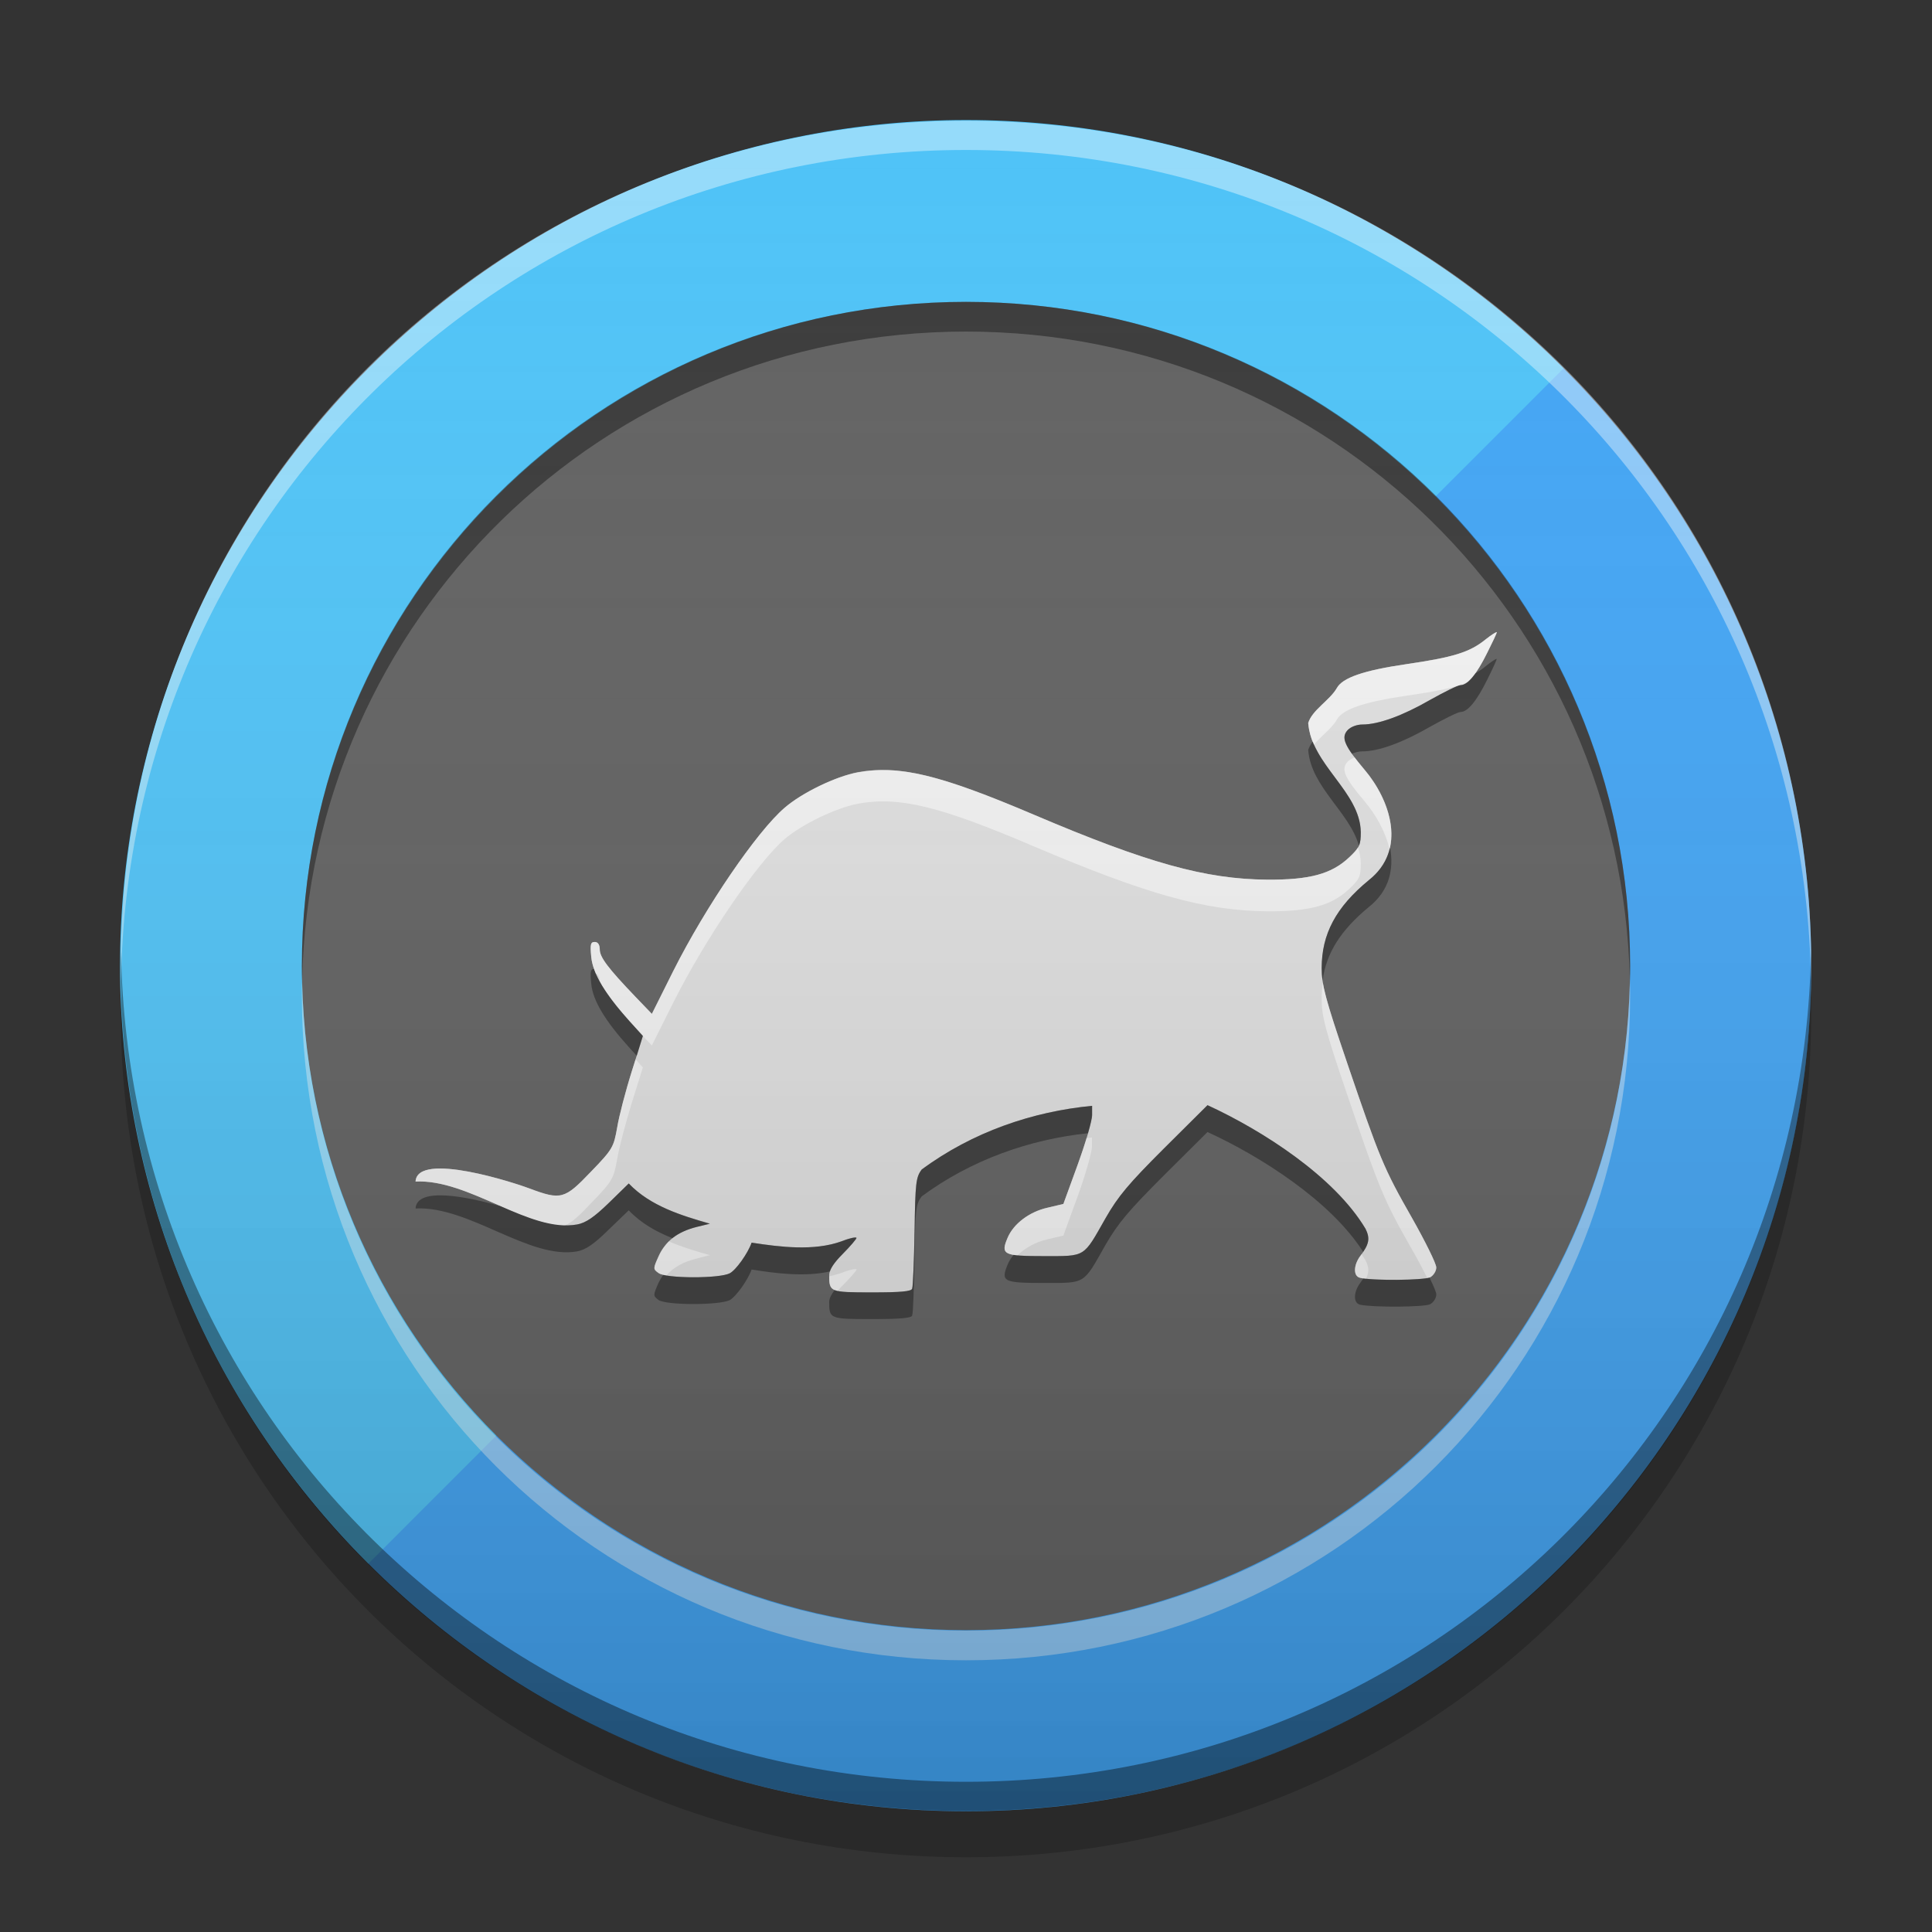 
<svg xmlns="http://www.w3.org/2000/svg" xmlns:xlink="http://www.w3.org/1999/xlink" width="32" height="32" viewBox="0 0 32 32" version="1.1">
<rect x="0" y="0" width="32" height="32" fill="#333333" stroke="none"/>
<defs>
<linearGradient id="linear0" gradientUnits="userSpaceOnUse" x1="8.467" y1="-199.125" x2="8.467" y2="-213.942" gradientTransform="matrix(1.89,0,0,1.89,0,406.299)">
<stop offset="0" style="stop-color:rgb(0%,0%,0%);stop-opacity:0.2;"/>
<stop offset="1" style="stop-color:rgb(100%,100%,100%);stop-opacity:0;"/>
</linearGradient>
</defs>
<g id="surface1">
<path style=" stroke:none;fill-rule:nonzero;fill:rgb(25.882%,64.706%,96.078%);fill-opacity:1;" d="M 16 2 C 23.73 2 30 8.27 30 16 C 30 23.73 23.73 30 16 30 C 8.27 30 2 23.73 2 16 C 2 8.27 8.27 2 16 2 Z M 16 2 "/>
<path style=" stroke:none;fill-rule:nonzero;fill:rgb(30.98%,76.471%,96.863%);fill-opacity:1;" d="M 6.102 6.102 C 0.617 11.586 0.617 20.414 6.102 25.898 L 25.898 6.102 C 20.414 0.617 11.586 0.617 6.102 6.102 Z M 6.102 6.102 "/>
<path style=" stroke:none;fill-rule:nonzero;fill:rgb(100%,100%,100%);fill-opacity:0.4;" d="M 16 2 C 8.242 2 2 8.242 2 16 C 2 16.082 2 16.164 2.004 16.242 C 2.133 8.602 8.324 2.484 16 2.484 C 23.676 2.484 29.867 8.602 29.996 16.242 C 30 16.164 30 16.082 30 16 C 30 8.242 23.758 2 16 2 Z M 16 2 "/>
<path style=" stroke:none;fill-rule:nonzero;fill:rgb(0%,0%,0%);fill-opacity:0.4;" d="M 16 29.996 C 8.242 29.996 2 23.754 2 15.996 C 2 15.914 2 15.836 2.004 15.754 C 2.133 23.398 8.324 29.512 16 29.512 C 23.676 29.512 29.867 23.398 29.996 15.754 C 30 15.836 30 15.914 30 15.996 C 30 23.754 23.758 29.996 16 29.996 Z M 16 29.996 "/>
<path style=" stroke:none;fill-rule:nonzero;fill:rgb(0%,0%,0%);fill-opacity:0.2;" d="M 2.008 16.383 C 2.004 16.508 2 16.637 2 16.762 C 2 24.52 8.242 30.762 16 30.762 C 23.758 30.762 30 24.52 30 16.762 C 30 16.637 29.996 16.508 29.992 16.383 C 29.793 23.961 23.629 30 16 30 C 8.371 30 2.207 23.961 2.008 16.383 Z M 2.008 16.383 "/>
<path style=" stroke:none;fill-rule:nonzero;fill:rgb(38.039%,38.039%,38.039%);fill-opacity:1;" d="M 16 5 C 22.074 5 27 9.926 27 16 C 27 22.074 22.074 27 16 27 C 9.926 27 5 22.074 5 16 C 5 9.926 9.926 5 16 5 Z M 16 5 "/>
<path style=" stroke:none;fill-rule:nonzero;fill:rgb(0%,0%,0%);fill-opacity:0.4;" d="M 16 5 C 9.906 5 5 9.906 5 16 C 5 16.082 5 16.164 5.004 16.246 C 5.133 10.266 9.988 5.492 16 5.492 C 22.012 5.492 26.867 10.266 26.996 16.246 C 27 16.164 27 16.082 27 16 C 27 9.906 22.094 5 16 5 Z M 16 5 "/>
<path style=" stroke:none;fill-rule:nonzero;fill:rgb(99.216%,99.216%,99.216%);fill-opacity:0.4;" d="M 16 27.5 C 9.906 27.5 5 22.594 5 16.5 C 5 16.418 5 16.336 5.004 16.254 C 5.133 22.234 9.988 27.008 16 27.008 C 22.012 27.008 26.867 22.234 26.996 16.254 C 27 16.336 27 16.418 27 16.5 C 27 22.594 22.094 27.5 16 27.5 Z M 16 27.5 "/>
<path style=" stroke:none;fill-rule:nonzero;fill:rgb(87.843%,87.843%,87.843%);fill-opacity:1;" d="M 24.793 10.473 C 24.793 10.457 24.707 10.512 24.602 10.594 C 24.34 10.805 24.07 10.887 23.297 11 C 22.578 11.105 22.234 11.227 22.141 11.398 C 22.027 11.598 21.73 11.762 21.668 11.977 C 21.723 12.672 22.527 13.109 22.539 13.781 C 22.539 13.988 22.52 14.039 22.348 14.199 C 22.055 14.477 21.691 14.574 20.988 14.57 C 19.969 14.562 19.012 14.297 17.121 13.492 C 15.57 12.832 14.895 12.668 14.211 12.793 C 13.844 12.859 13.285 13.129 12.996 13.379 C 12.539 13.77 11.688 15.016 11.152 16.082 L 10.797 16.793 L 10.523 16.508 C 10.074 16.039 9.934 15.855 9.934 15.727 C 9.934 15.645 9.902 15.602 9.852 15.602 C 9.781 15.602 9.773 15.641 9.793 15.852 C 9.82 16.125 10.016 16.457 10.426 16.91 L 10.648 17.16 L 10.465 17.742 C 10.363 18.062 10.254 18.48 10.223 18.672 C 10.164 19 10.152 19.031 9.785 19.41 C 9.352 19.863 9.293 19.879 8.77 19.684 C 8.566 19.605 6.91 19.059 6.883 19.57 C 7.773 19.527 8.766 20.422 9.559 20.281 C 9.703 20.254 9.836 20.164 10.082 19.926 L 10.414 19.602 C 10.773 19.977 11.289 20.133 11.758 20.27 L 11.531 20.324 C 11.219 20.402 11.02 20.559 10.91 20.809 C 10.816 21.012 10.816 21.02 10.91 21.086 C 11.031 21.176 11.91 21.18 12.086 21.09 C 12.188 21.039 12.387 20.762 12.449 20.582 C 12.926 20.656 13.48 20.723 13.934 20.562 C 14.07 20.508 14.184 20.484 14.184 20.504 C 14.184 20.523 14.086 20.641 13.961 20.766 C 13.812 20.914 13.734 21.035 13.734 21.117 C 13.734 21.402 13.742 21.406 14.441 21.406 C 14.914 21.406 15.094 21.391 15.109 21.344 L 15.109 21.34 C 15.121 21.305 15.141 20.883 15.148 20.395 C 15.16 19.59 15.172 19.5 15.266 19.371 C 16.109 18.746 17.105 18.41 18.09 18.316 L 18.09 18.469 C 18.09 18.555 17.984 18.922 17.852 19.285 L 17.613 19.941 L 17.348 20.004 C 17.051 20.07 16.785 20.27 16.688 20.504 C 16.57 20.781 16.621 20.805 17.289 20.805 C 17.992 20.805 17.938 20.832 18.312 20.176 C 18.52 19.812 18.695 19.605 19.281 19.02 L 20 18.305 C 20.91 18.723 22.102 19.488 22.617 20.352 C 22.695 20.508 22.68 20.609 22.535 20.797 C 22.418 20.949 22.41 21.137 22.527 21.164 C 22.723 21.215 23.59 21.207 23.688 21.156 C 23.742 21.125 23.789 21.051 23.789 20.992 C 23.789 20.93 23.609 20.566 23.391 20.18 C 22.914 19.344 22.852 19.188 22.309 17.594 C 21.953 16.551 21.891 16.305 21.891 16.035 C 21.891 15.473 22.125 15.027 22.672 14.578 C 23.309 14.074 23.027 13.254 22.605 12.754 C 22.266 12.352 22.207 12.219 22.32 12.094 C 22.371 12.039 22.473 12 22.566 12 C 22.832 12 23.23 11.855 23.684 11.594 C 23.922 11.461 24.148 11.348 24.191 11.348 C 24.309 11.348 24.457 11.168 24.633 10.812 C 24.719 10.641 24.793 10.488 24.793 10.473 Z M 24.793 10.473 "/>
<path style=" stroke:none;fill-rule:nonzero;fill:rgb(100%,100%,100%);fill-opacity:0.6;" d="M 24.789 10.469 C 24.77 10.473 24.691 10.52 24.602 10.594 C 24.34 10.805 24.07 10.887 23.297 11 C 22.578 11.105 22.234 11.227 22.141 11.398 C 22.027 11.598 21.73 11.762 21.668 11.977 C 21.68 12.102 21.711 12.223 21.762 12.336 C 21.879 12.191 22.059 12.066 22.141 11.922 C 22.234 11.75 22.578 11.629 23.297 11.523 C 23.805 11.449 24.094 11.391 24.309 11.297 C 24.402 11.219 24.512 11.059 24.633 10.812 C 24.719 10.641 24.789 10.488 24.789 10.473 L 24.793 10.473 C 24.793 10.469 24.789 10.469 24.789 10.469 Z M 22.438 12.547 C 22.391 12.562 22.348 12.586 22.32 12.617 C 22.207 12.742 22.266 12.875 22.605 13.277 C 22.789 13.496 22.949 13.777 23.016 14.07 C 23.129 13.621 22.902 13.105 22.605 12.754 C 22.535 12.672 22.484 12.605 22.438 12.547 Z M 14.602 12.754 C 14.469 12.754 14.34 12.766 14.211 12.789 C 13.844 12.859 13.285 13.129 12.996 13.379 C 12.539 13.77 11.688 15.016 11.152 16.082 L 10.797 16.793 L 10.523 16.508 C 10.074 16.039 9.934 15.855 9.934 15.727 C 9.934 15.645 9.902 15.602 9.852 15.602 C 9.781 15.602 9.773 15.641 9.793 15.852 C 9.801 15.938 9.828 16.027 9.867 16.125 C 9.91 16.137 9.934 16.18 9.934 16.25 C 9.934 16.25 9.934 16.254 9.934 16.254 C 10.035 16.441 10.199 16.66 10.426 16.914 L 10.648 17.156 L 10.648 17.16 L 10.797 17.316 L 11.152 16.605 C 11.688 15.539 12.539 14.293 12.996 13.898 C 13.285 13.652 13.844 13.383 14.211 13.312 C 14.895 13.188 15.57 13.355 17.117 14.016 C 19.008 14.82 19.969 15.086 20.992 15.094 C 21.691 15.098 22.055 15 22.348 14.723 C 22.52 14.562 22.539 14.512 22.539 14.305 C 22.539 14.211 22.52 14.121 22.492 14.035 C 22.465 14.082 22.418 14.133 22.348 14.199 C 22.055 14.477 21.691 14.574 20.992 14.57 C 19.969 14.562 19.008 14.297 17.117 13.492 C 15.859 12.957 15.18 12.746 14.602 12.754 Z M 21.91 16.277 C 21.898 16.367 21.891 16.461 21.891 16.559 C 21.891 16.828 21.953 17.07 22.309 18.117 C 22.852 19.711 22.914 19.867 23.391 20.703 C 23.488 20.871 23.57 21.031 23.641 21.168 C 23.66 21.164 23.68 21.16 23.688 21.156 C 23.746 21.125 23.793 21.051 23.789 20.992 C 23.789 20.93 23.609 20.566 23.391 20.18 C 22.914 19.344 22.852 19.188 22.309 17.594 C 22.055 16.844 21.949 16.508 21.91 16.277 Z M 10.527 17.547 L 10.465 17.742 C 10.367 18.062 10.254 18.48 10.223 18.672 C 10.164 19 10.152 19.031 9.785 19.41 C 9.352 19.863 9.293 19.883 8.773 19.688 C 8.566 19.605 6.91 19.059 6.883 19.57 C 7.703 19.531 8.605 20.281 9.359 20.297 C 9.477 20.246 9.598 20.133 9.785 19.934 C 10.152 19.555 10.164 19.523 10.223 19.195 C 10.254 19.004 10.367 18.586 10.465 18.266 L 10.648 17.68 Z M 18.086 18.84 C 18.059 18.844 18.027 18.848 17.996 18.852 C 17.957 18.984 17.906 19.133 17.852 19.285 L 17.613 19.941 L 17.348 20.004 C 17.051 20.07 16.785 20.27 16.688 20.504 C 16.605 20.699 16.609 20.77 16.852 20.793 C 16.98 20.668 17.16 20.57 17.348 20.527 L 17.613 20.465 L 17.852 19.809 C 17.984 19.445 18.086 19.078 18.086 18.992 Z M 11.078 20.562 C 11.008 20.633 10.949 20.711 10.906 20.809 C 10.816 21.012 10.816 21.02 10.906 21.086 C 10.93 21.102 10.977 21.117 11.039 21.125 C 11.152 20.992 11.316 20.902 11.531 20.848 L 11.758 20.789 C 11.535 20.727 11.301 20.656 11.078 20.562 Z M 22.551 20.773 C 22.547 20.781 22.539 20.789 22.535 20.797 C 22.418 20.949 22.41 21.137 22.523 21.164 C 22.551 21.172 22.586 21.176 22.625 21.18 C 22.68 21.07 22.676 20.988 22.617 20.875 C 22.598 20.84 22.574 20.809 22.551 20.773 Z M 14.164 21.02 C 14.125 21.02 14.035 21.043 13.93 21.086 C 13.867 21.105 13.801 21.125 13.734 21.141 C 13.734 21.285 13.746 21.352 13.875 21.383 C 13.898 21.352 13.926 21.32 13.961 21.289 C 14.082 21.164 14.188 21.047 14.188 21.027 C 14.188 21.023 14.18 21.02 14.164 21.02 Z M 14.164 21.02 "/>
<path style=" stroke:none;fill-rule:nonzero;fill:rgb(0%,0%,0%);fill-opacity:0.4;" d="M 24.789 10.914 C 24.77 10.914 24.691 10.965 24.602 11.039 C 24.551 11.082 24.496 11.117 24.438 11.152 C 24.344 11.281 24.262 11.348 24.191 11.348 C 24.148 11.348 23.922 11.461 23.684 11.594 C 23.23 11.855 22.832 12 22.566 12 C 22.473 12 22.371 12.039 22.32 12.094 C 22.238 12.184 22.25 12.281 22.391 12.484 C 22.445 12.461 22.508 12.445 22.566 12.445 C 22.832 12.445 23.23 12.301 23.684 12.039 C 23.922 11.906 24.148 11.793 24.191 11.793 C 24.309 11.793 24.457 11.613 24.633 11.258 C 24.719 11.086 24.789 10.934 24.789 10.918 L 24.793 10.918 C 24.793 10.914 24.789 10.914 24.789 10.914 Z M 21.742 12.281 C 21.711 12.328 21.684 12.371 21.668 12.422 C 21.715 13.039 22.355 13.453 22.508 14.008 C 22.535 13.949 22.539 13.883 22.539 13.781 C 22.527 13.215 21.953 12.812 21.742 12.281 Z M 23.023 14.035 C 22.98 14.234 22.871 14.422 22.672 14.578 C 22.125 15.027 21.891 15.473 21.891 16.035 C 21.891 16.102 21.895 16.168 21.906 16.242 C 21.965 15.789 22.207 15.406 22.672 15.023 C 23.016 14.75 23.09 14.391 23.023 14.035 Z M 9.836 16.047 C 9.781 16.051 9.773 16.102 9.793 16.297 C 9.82 16.57 10.016 16.902 10.426 17.355 L 10.547 17.488 L 10.648 17.156 L 10.426 16.914 C 10.109 16.559 9.918 16.281 9.836 16.047 Z M 20 18.305 L 19.281 19.02 C 18.695 19.605 18.52 19.812 18.312 20.176 C 17.938 20.836 17.992 20.805 17.289 20.805 C 17.047 20.805 16.887 20.801 16.789 20.785 C 16.746 20.836 16.711 20.891 16.688 20.949 C 16.574 21.227 16.621 21.25 17.289 21.25 C 17.992 21.25 17.938 21.277 18.312 20.617 C 18.52 20.258 18.695 20.051 19.281 19.465 L 20 18.75 C 20.887 19.156 22.043 19.895 22.578 20.734 C 22.68 20.586 22.688 20.492 22.617 20.352 C 22.102 19.488 20.91 18.723 20 18.305 Z M 18.086 18.316 C 17.105 18.41 16.109 18.75 15.266 19.371 C 15.168 19.5 15.16 19.594 15.148 20.398 C 15.137 20.883 15.125 21.305 15.109 21.34 L 15.109 21.344 C 15.094 21.391 14.914 21.406 14.441 21.406 C 14.086 21.406 13.91 21.402 13.824 21.367 C 13.766 21.445 13.734 21.512 13.734 21.562 C 13.734 21.844 13.742 21.848 14.441 21.848 C 14.914 21.848 15.094 21.832 15.109 21.789 L 15.109 21.785 C 15.125 21.75 15.137 21.328 15.148 20.84 C 15.16 20.035 15.168 19.945 15.266 19.816 C 16.09 19.207 17.059 18.871 18.02 18.77 C 18.062 18.625 18.086 18.512 18.086 18.469 Z M 10.414 19.602 L 10.082 19.926 C 9.836 20.164 9.703 20.254 9.559 20.281 C 9.168 20.352 8.734 20.172 8.285 19.977 C 7.727 19.816 6.902 19.656 6.883 20.016 C 7.773 19.973 8.766 20.867 9.559 20.727 C 9.703 20.699 9.836 20.609 10.082 20.367 L 10.414 20.047 C 10.617 20.262 10.871 20.402 11.137 20.508 C 11.242 20.426 11.371 20.367 11.531 20.324 L 11.758 20.266 C 11.289 20.133 10.773 19.98 10.414 19.602 Z M 14.164 20.496 C 14.125 20.496 14.035 20.52 13.93 20.562 C 13.48 20.723 12.93 20.656 12.449 20.582 C 12.387 20.758 12.188 21.039 12.086 21.09 C 11.93 21.168 11.234 21.176 10.984 21.117 C 10.957 21.156 10.93 21.203 10.906 21.25 C 10.816 21.457 10.816 21.461 10.906 21.531 C 11.031 21.621 11.906 21.621 12.086 21.535 C 12.188 21.48 12.387 21.203 12.449 21.027 C 12.863 21.094 13.336 21.152 13.746 21.059 C 13.77 20.98 13.844 20.883 13.961 20.766 C 14.082 20.641 14.188 20.523 14.188 20.504 C 14.188 20.5 14.18 20.496 14.164 20.496 Z M 23.676 21.16 C 23.555 21.203 22.844 21.211 22.582 21.176 C 22.566 21.195 22.551 21.219 22.535 21.242 C 22.418 21.395 22.41 21.578 22.523 21.609 C 22.723 21.656 23.59 21.652 23.688 21.602 C 23.746 21.57 23.793 21.496 23.789 21.434 C 23.789 21.406 23.746 21.301 23.676 21.16 Z M 23.676 21.16 "/>
<path style=" stroke:none;fill-rule:nonzero;fill:url(#linear0);" d="M 16 2 C 23.73 2 30 8.27 30 16 C 30 23.73 23.73 30 16 30 C 8.27 30 2 23.73 2 16 C 2 8.27 8.27 2 16 2 Z M 16 2 "/>
</g>
</svg>
